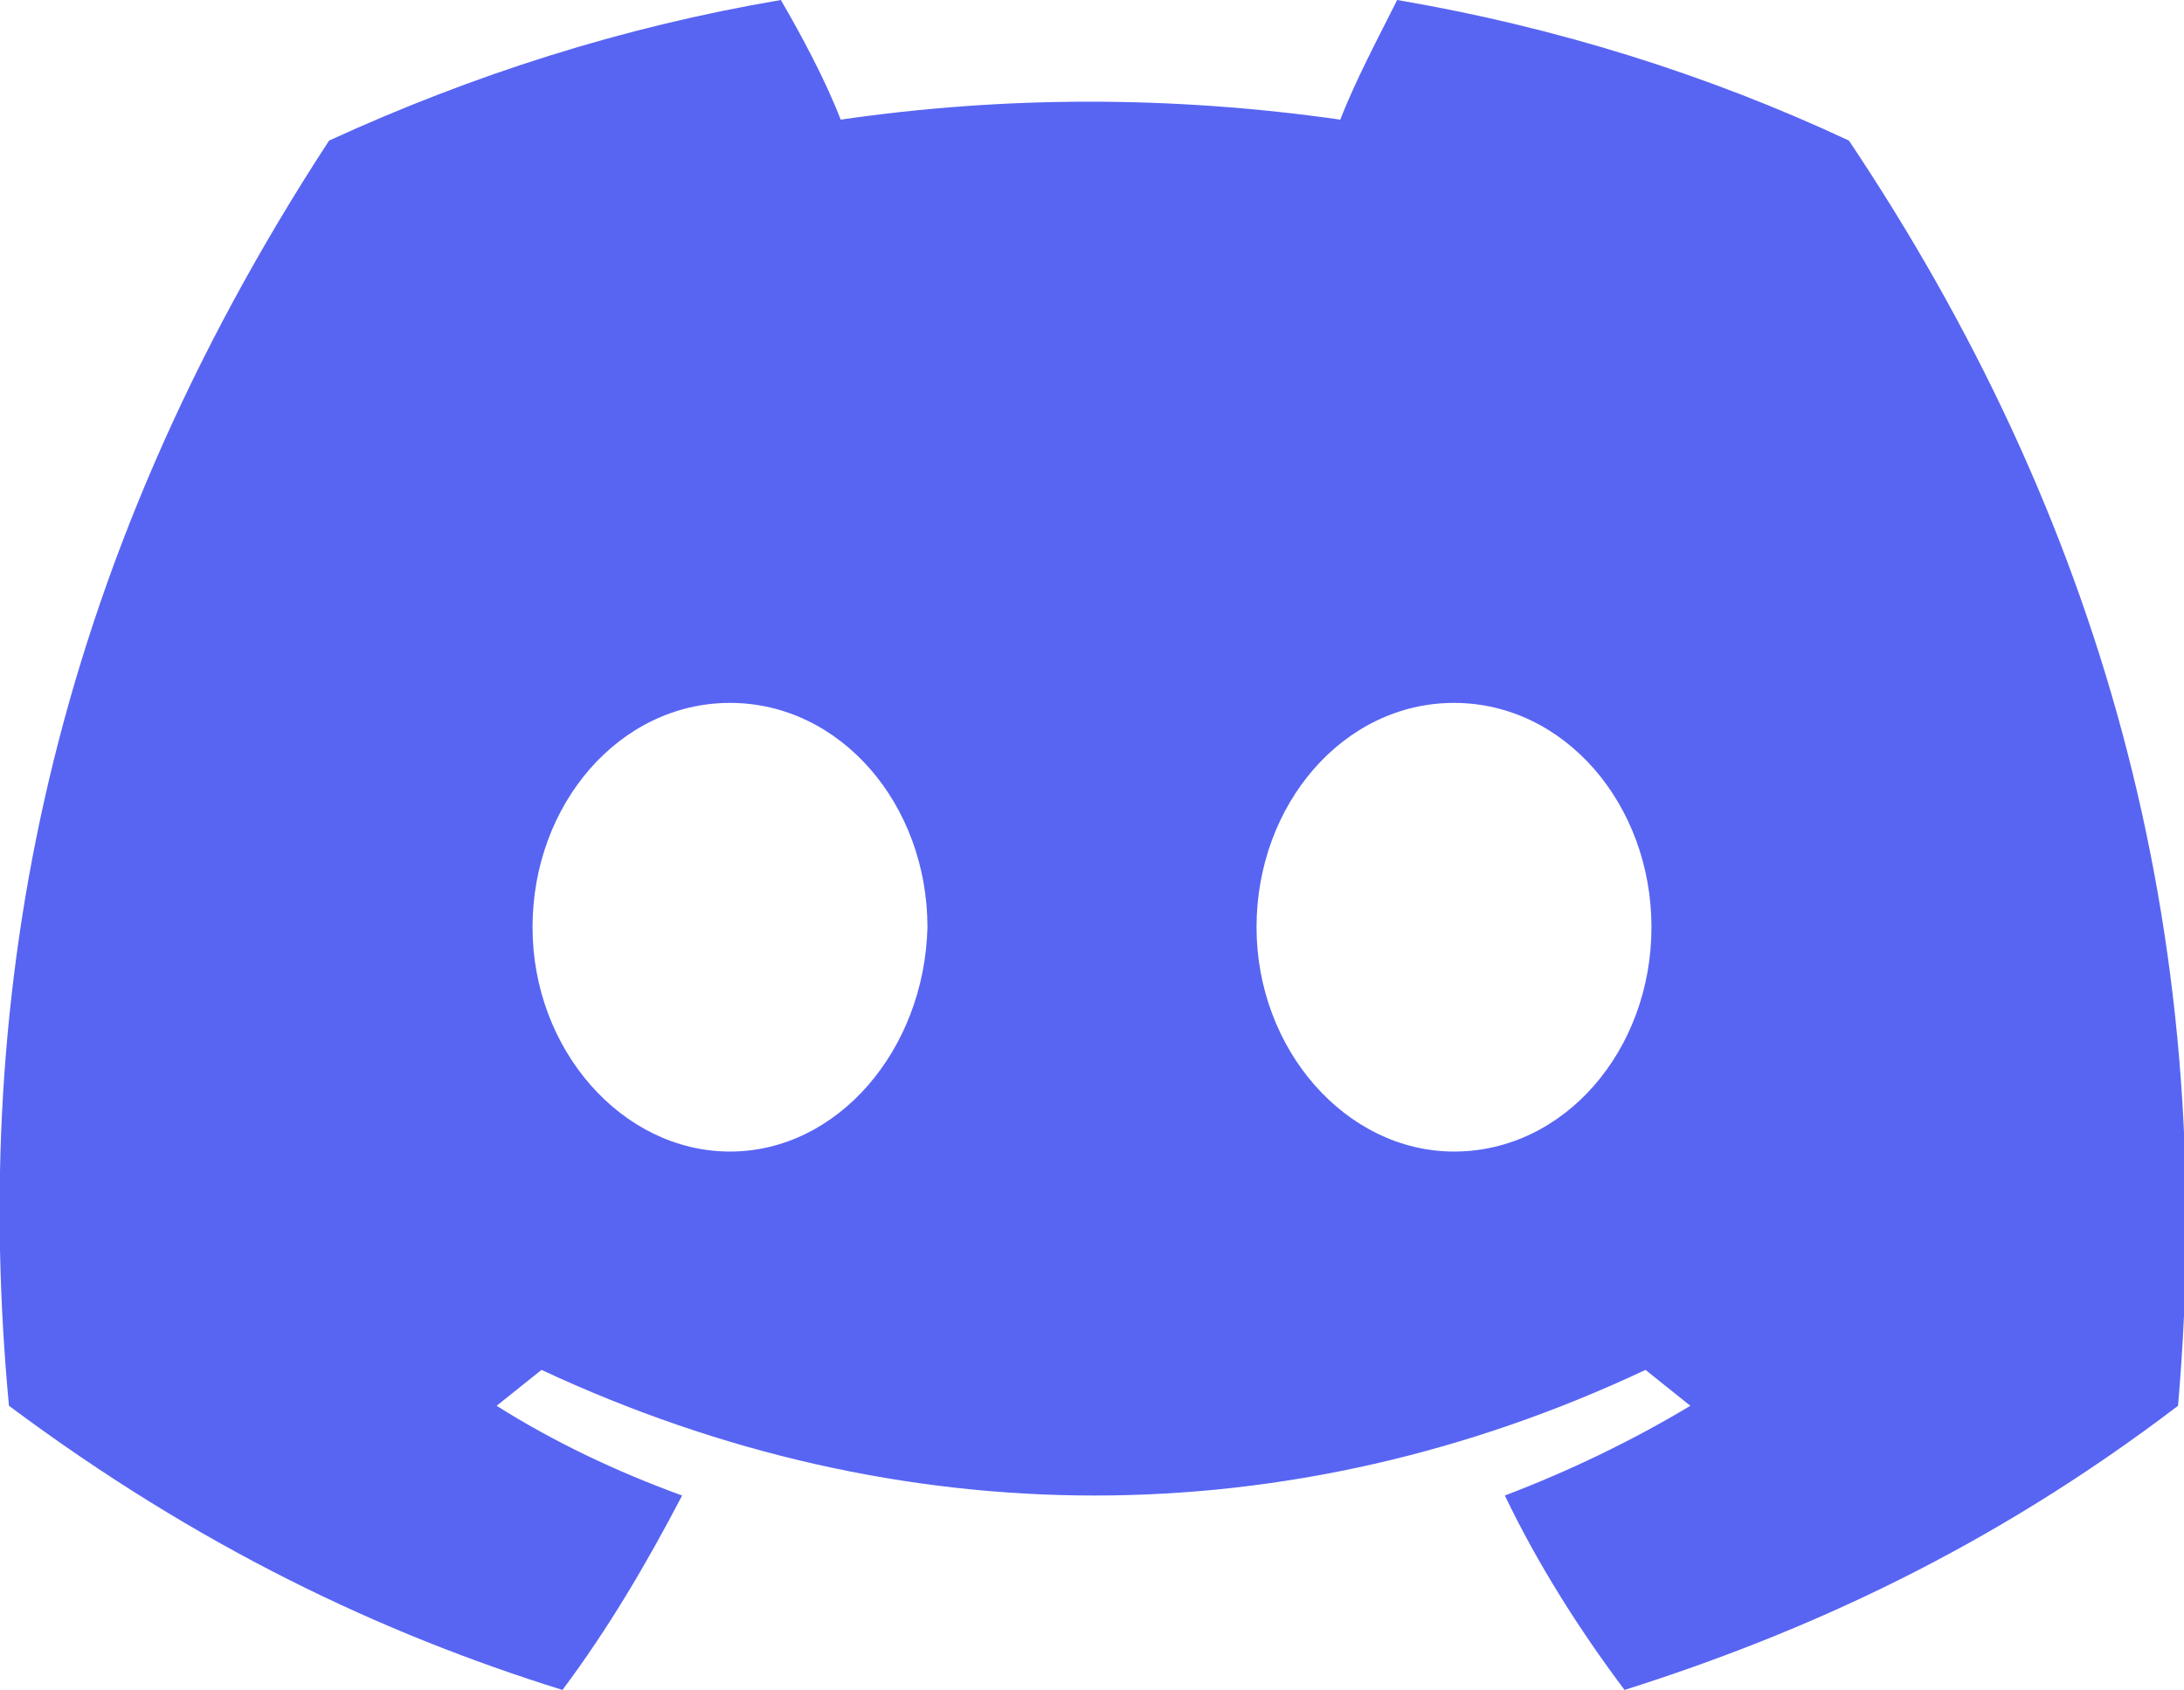 <?xml version="1.0" encoding="UTF-8"?>
<svg enable-background="new 0 0 73 56.5" version="1.1" viewBox="0 0 73 56.5" xml:space="preserve" xmlns="http://www.w3.org/2000/svg">
<style type="text/css">
	.st0{fill:#5865F2;}
</style>
	<path class="st0" d="m61.8 4.7c-4.7-2.2-9.8-3.8-15.1-4.7-0.6 1.2-1.4 2.7-1.9 4-5.6-0.8-11.2-0.8-16.7 0-0.5-1.3-1.3-2.8-2-4-5.3 0.9-10.3 2.5-15.1 4.7-9.4 14.4-12 28.5-10.7 42.3 6.3 4.7 12.4 7.6 18.5 9.5 1.5-2 2.8-4.2 4-6.5-2.2-0.8-4.3-1.8-6.2-3l1.5-1.2c12 5.6 25 5.6 36.9 0l1.5 1.2c-2 1.2-4.1 2.2-6.2 3 1.1 2.3 2.5 4.5 4 6.5 6-1.9 12.2-4.7 18.5-9.5 1.4-16-2.7-29.9-11-42.3zm-37.4 33.8c-3.6 0-6.6-3.4-6.6-7.5s2.9-7.5 6.6-7.5 6.6 3.4 6.6 7.5c-0.1 4.1-3 7.5-6.6 7.5zm24.2 0c-3.6 0-6.6-3.4-6.6-7.5s2.9-7.5 6.6-7.5 6.6 3.4 6.6 7.5-2.9 7.5-6.6 7.5z"/>
</svg>
